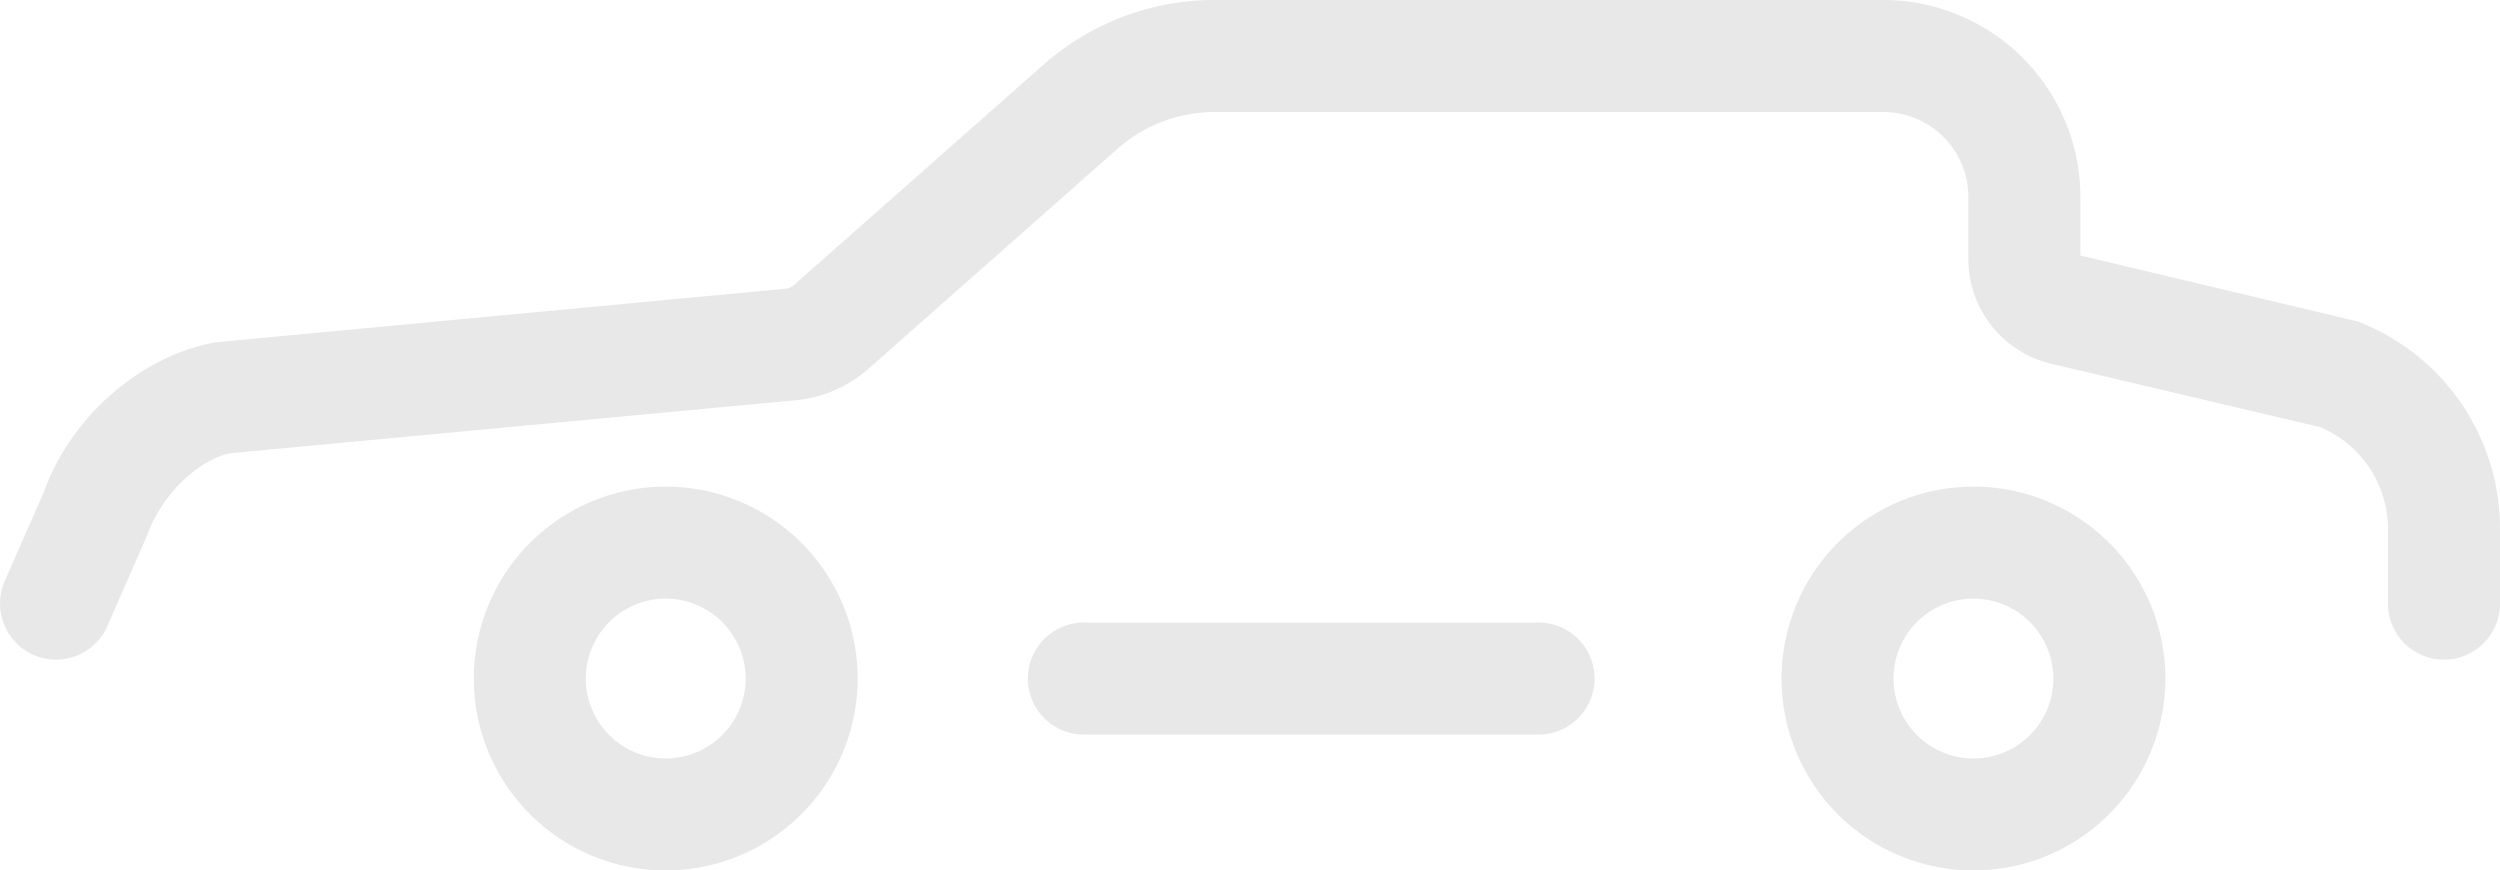 <svg xmlns="http://www.w3.org/2000/svg" width="782.412" height="272.423" viewBox="0 0 782.412 272.423"><defs><style>.a{fill:#e8e8e8;}</style></defs><g transform="translate(-76.945 -23)"><path class="a" d="M288.363,558.166a17.556,17.556,0,0,1-16.048-24.6l12.2-27.741c8.3-23.392,30.124-42.75,53.847-46.986L516.61,442.081a5.246,5.246,0,0,0,2.85-1.288l77.916-68.808a80.854,80.854,0,0,1,53.589-20.268H860.256a61.728,61.728,0,0,1,61.658,61.658v18.311l86.74,20.623a69.469,69.469,0,0,1,44.587,65.167v23.151a17.53,17.53,0,0,1-35.06,0V517.476A34.61,34.61,0,0,0,996.97,485.4l-84.913-20.025a33.674,33.674,0,0,1-25.2-32.4V413.375a26.634,26.634,0,0,0-26.605-26.606H650.965a45.868,45.868,0,0,0-30.374,11.49l-77.923,68.825a40.142,40.142,0,0,1-22.692,9.888l-176.9,16.572c-9.744,1.8-21.549,12.731-25.994,25.228l-12.667,28.908A17.553,17.553,0,0,1,288.363,558.166Z" transform="translate(-193.883 -328.717)"/><path class="a" d="M349.307,490.757A60.063,60.063,0,1,1,409.371,430.7,60.129,60.129,0,0,1,349.307,490.757Zm0-85.074A25.011,25.011,0,1,0,374.318,430.7,25.047,25.047,0,0,0,349.307,405.682Z" transform="translate(-64.008 -195.334)"/><path class="a" d="M400.141,490.757A60.063,60.063,0,1,1,460.2,430.7,60.13,60.13,0,0,1,400.141,490.757Zm0-85.074a25.011,25.011,0,1,0,25,25.018A25.048,25.048,0,0,0,400.141,405.682Z" transform="translate(294.44 -195.334)"/><path class="a" d="M470.617,410.965H328.306a17.526,17.526,0,1,1,0-35.052H470.617a17.526,17.526,0,0,1,0,35.052Z" transform="translate(87.845 -158.076)"/></g></svg>